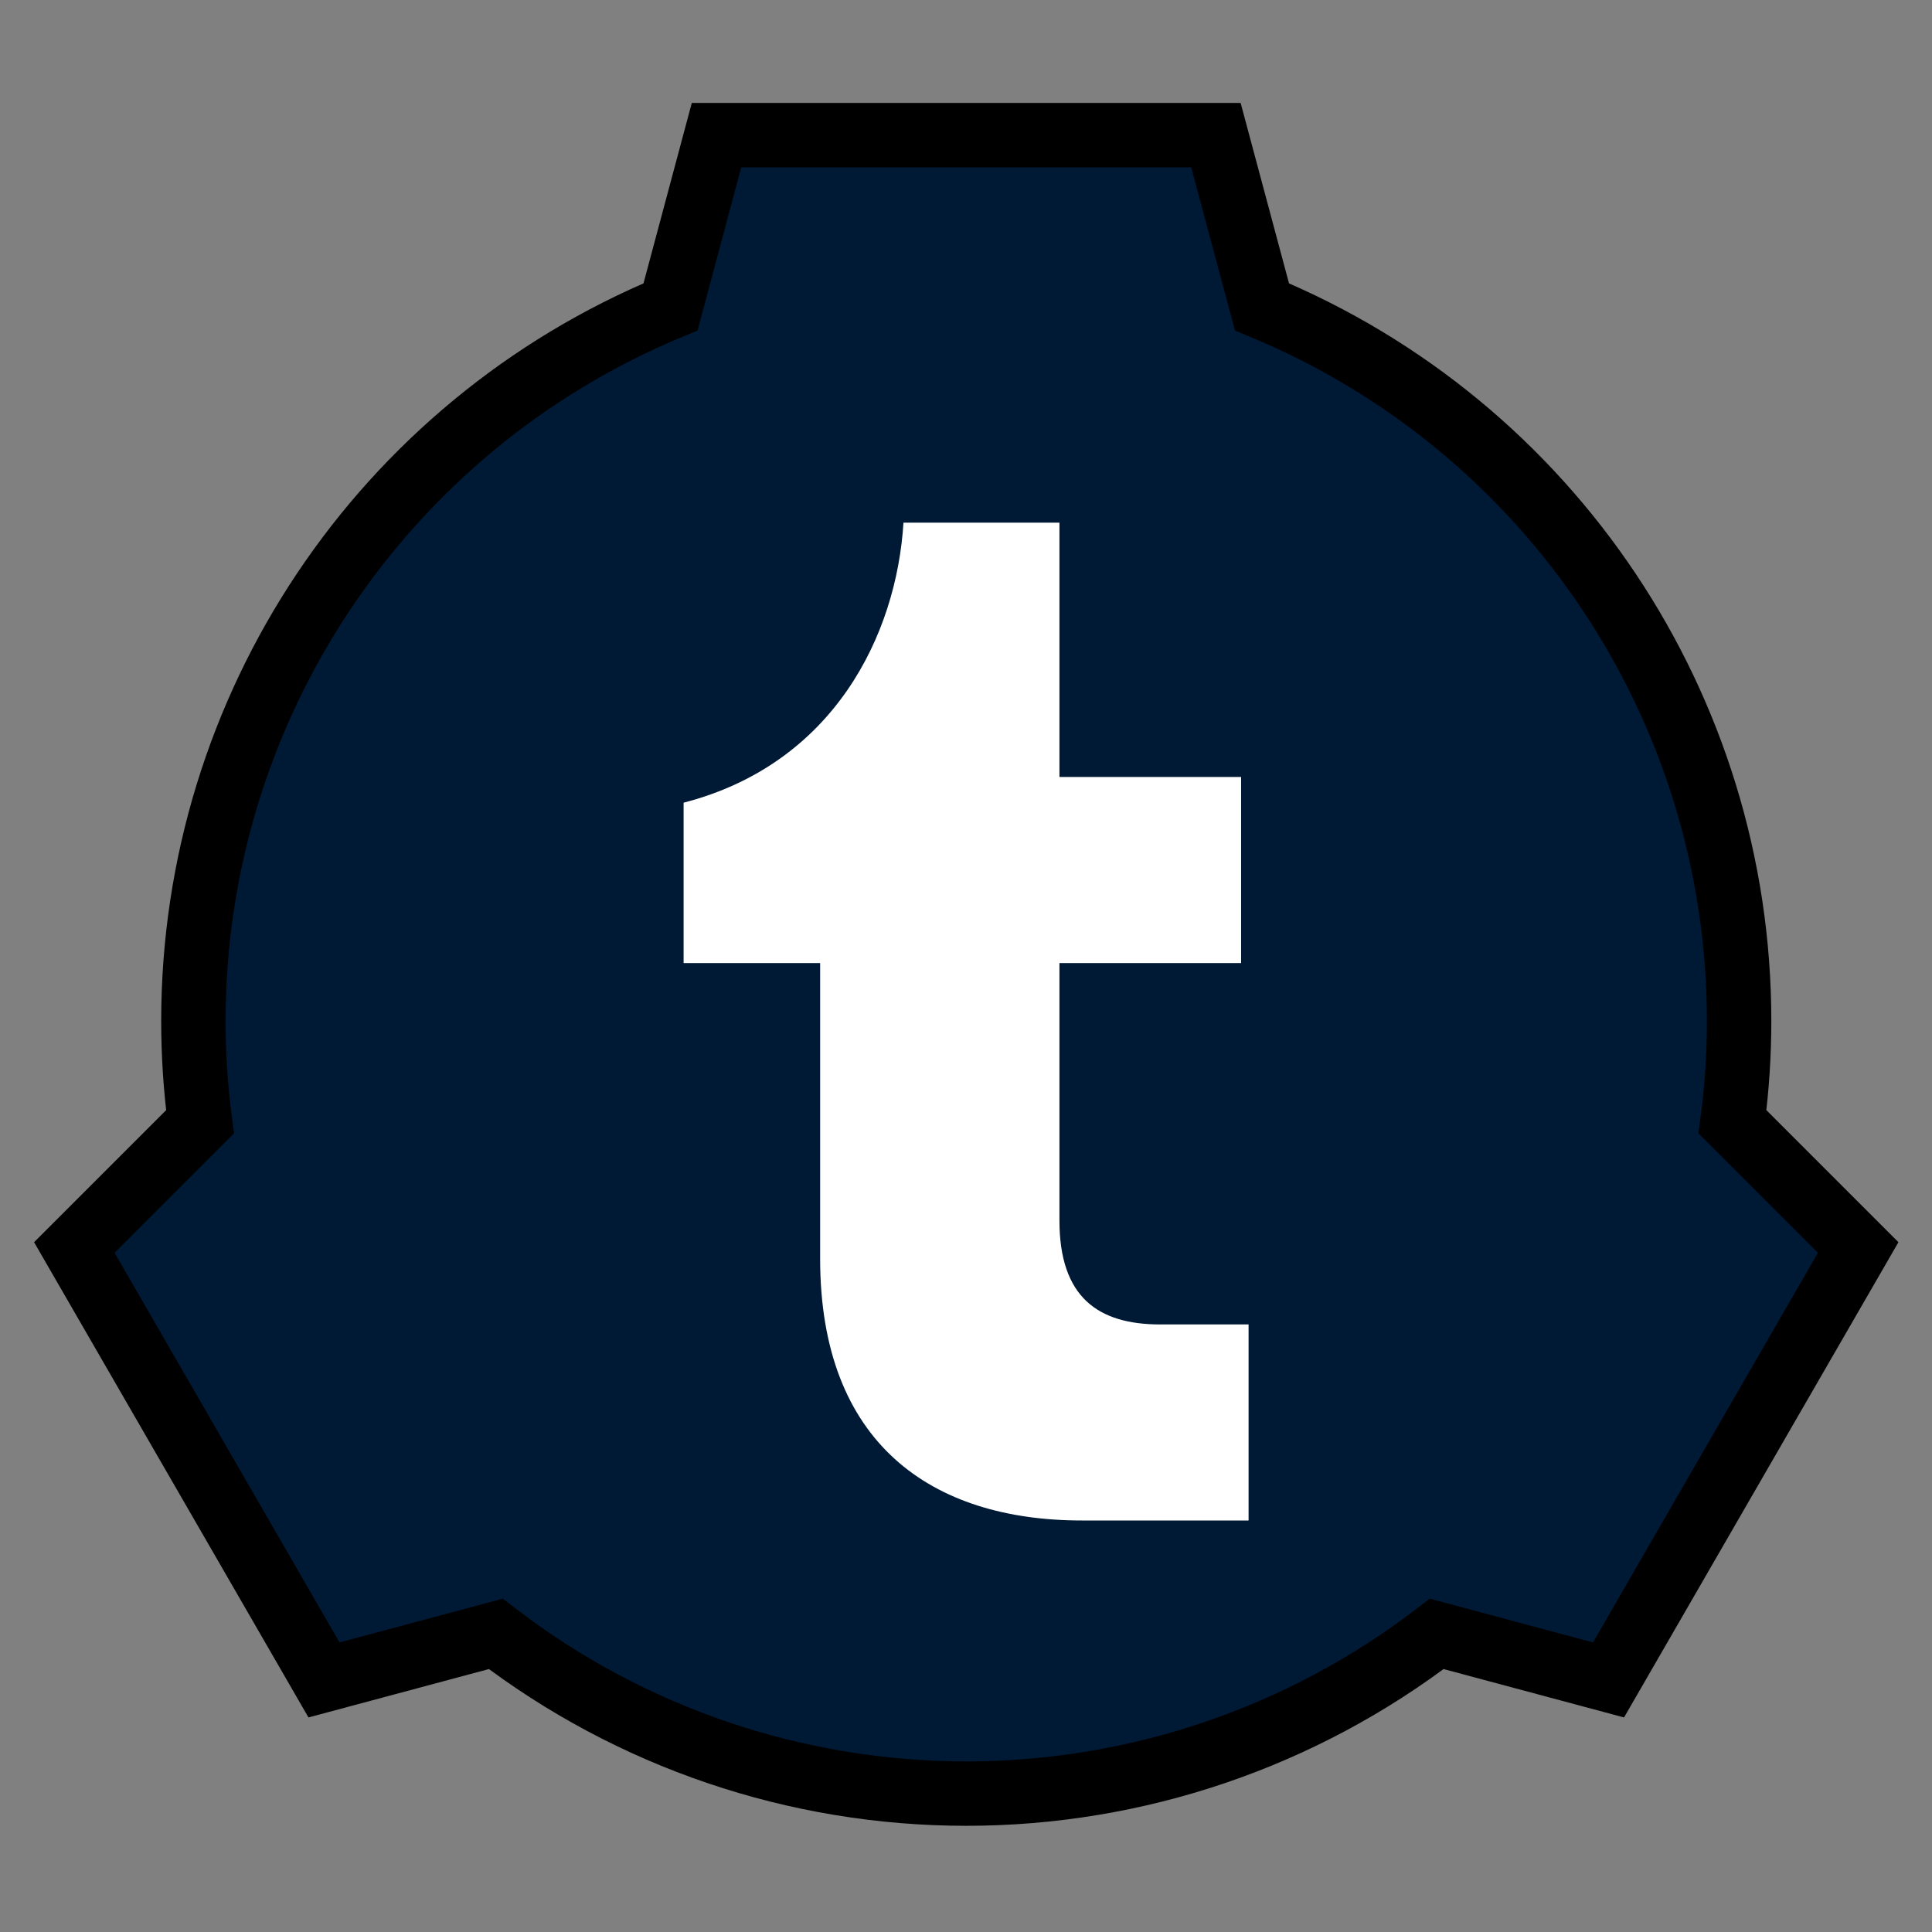 <svg version="1.1" viewBox="0 0 30 30" xmlns="http://www.w3.org/2000/svg">
<rect x="0" y="0" width="30" height="30" fill="#808080" stroke="none"/>
<g transform="translate(344.99 353.81)">
<path transform="translate(.006 -.012)" d="m-333.87-351.7-0.714 2.667c-4.485 1.857-7.409 6.233-7.409 11.087 1e-5 0.524 0.034 1.048 0.103 1.567l-1.952 1.952 3.877 6.715 2.667-0.715c2.096 1.609 4.664 2.48 7.306 2.48 2.642 2e-5 5.21-0.872 7.306-2.48l2.667 0.715 3.877-6.715-1.952-1.952c0.069-0.52 0.103-1.043 0.103-1.567 1e-5 -4.854-2.924-9.23-7.409-11.087l-0.715-2.667z" fill="#001935" stroke="#000"/>
<path d="m-328.19-330.2c-2.334 0-4.065-1.196-4.065-4.065v-4.591h-2.12v-2.49c2.334-0.603 3.307-2.607 3.414-4.348h2.422v3.949h2.821v2.889h-2.821v3.997c0 1.196 0.603 1.615 1.566 1.615h1.371v3.044z" fill="#fff" stroke-width=".6"/>
</g>
</svg>
